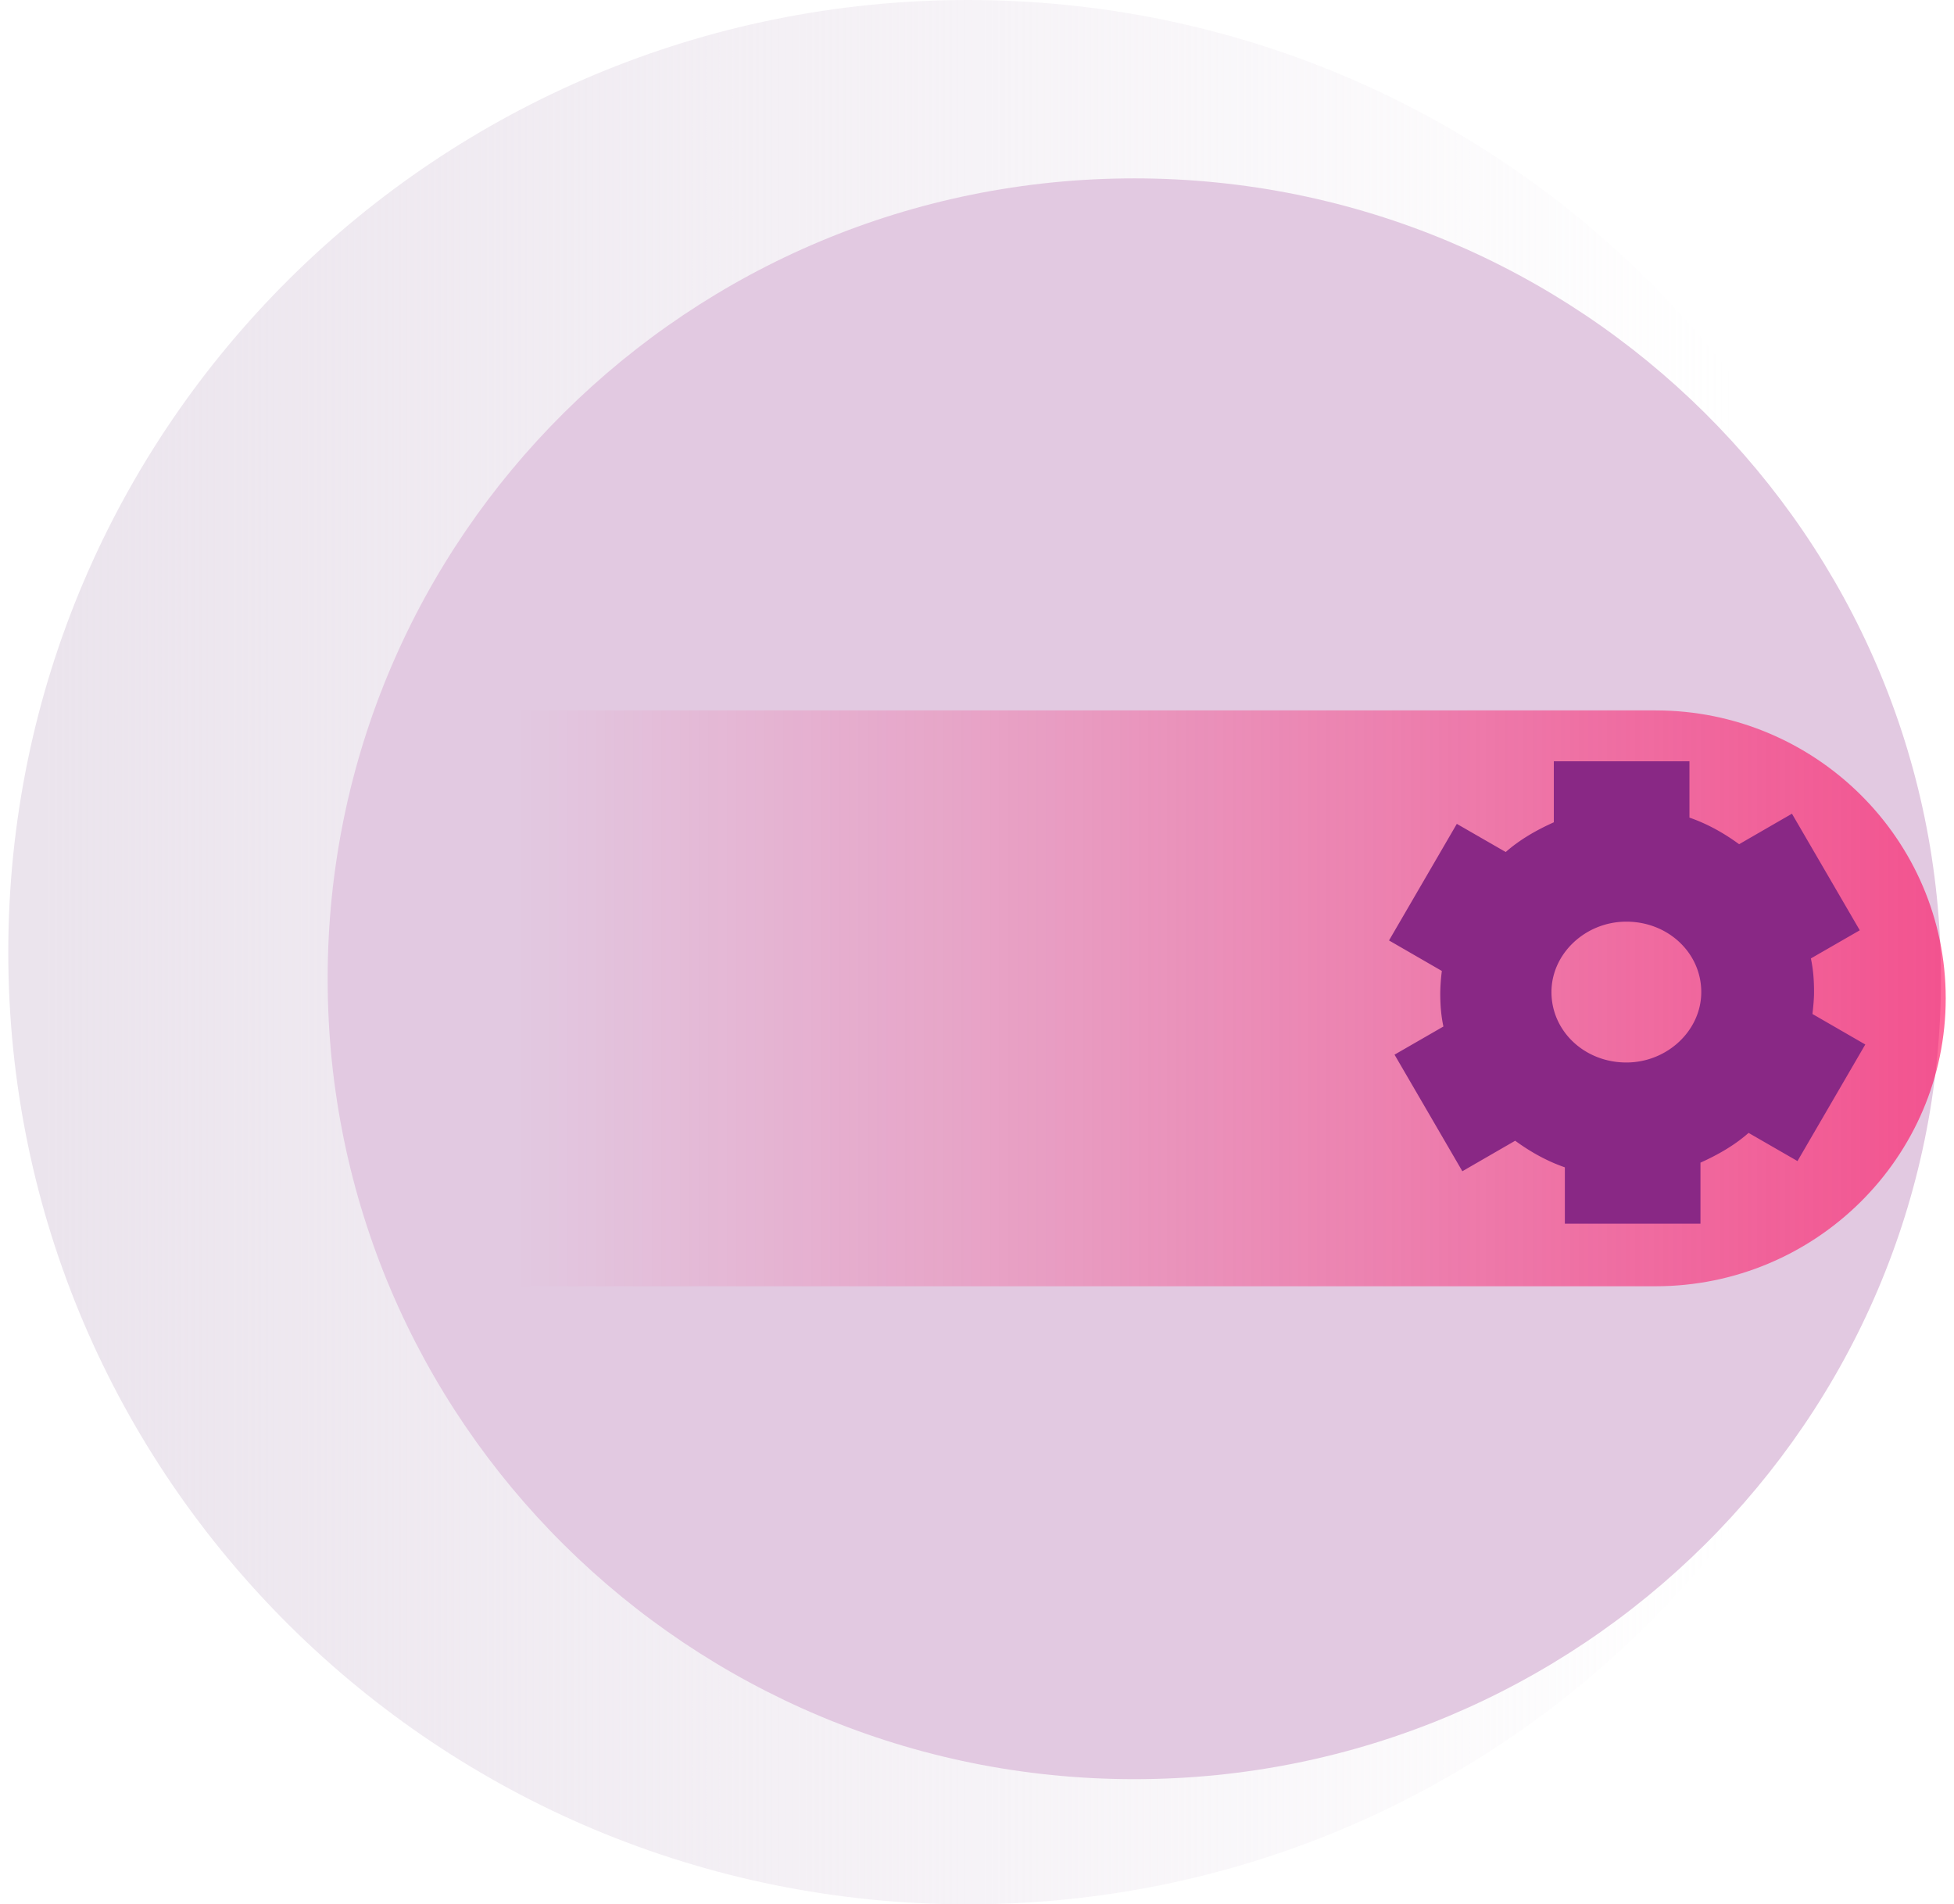 <svg width="118" height="115" fill="none" xmlns="http://www.w3.org/2000/svg"><g clip-path="url(#clip0)"><path d="M58.452 115c32.007 0 57.953-25.744 57.953-57.5S90.459 0 58.452 0C26.446 0 .5 25.744.5 57.5S26.446 115 58.452 115z" fill="url(#paint0_linear)"/><path d="M68.5 107.441c26.904 0 48.714-21.64 48.714-48.335 0-26.694-21.81-48.334-48.714-48.334s-48.714 21.64-48.714 48.334c0 26.695 21.81 48.335 48.714 48.335z" fill="#E2C9E1"/><path opacity=".8" d="M19.31 42.9h80.666c9.667 0 17.524 7.796 17.524 17.388 0 9.59-7.857 17.387-17.524 17.387H19.31V42.9z" fill="url(#paint1_linear)"/><path d="M108.548 70.115l4.095-7.04-3.191-1.842c.048-.426.096-.898.096-1.323 0-.71-.048-1.37-.191-2.032l2.953-1.7-4.096-7.04-3.19 1.842c-.905-.662-1.905-1.228-3-1.606v-3.402h-8.19v3.685c-1.048.472-2.048 1.04-2.905 1.795l-2.953-1.7-4.095 7.04 3.19 1.842a12.36 12.36 0 00-.095 1.323c0 .709.048 1.37.19 2.032l-2.952 1.7 4.096 7.04 3.19-1.842c.905.661 1.905 1.228 3 1.606v3.402h8.19V70.21c1.048-.473 2.048-1.04 2.905-1.796l2.953 1.701zm-5.81-10.205c0 2.315-2.048 4.252-4.524 4.252-2.523 0-4.523-1.89-4.523-4.252 0-2.316 2.047-4.253 4.523-4.253 2.524 0 4.524 1.89 4.524 4.253z" fill="#892885"/></g><defs><linearGradient id="paint0_linear" x1="2.351" y1="57.49" x2="104.592" y2="57.49" gradientUnits="userSpaceOnUse"><stop stop-color="#EBE4ED"/><stop offset="1" stop-color="#EBE4ED" stop-opacity="0"/></linearGradient><linearGradient id="paint1_linear" x1="146.538" y1="60.296" x2="31.185" y2="60.296" gradientUnits="userSpaceOnUse"><stop stop-color="#FE0358"/><stop offset="1" stop-color="#FE0358" stop-opacity="0"/></linearGradient><clipPath id="clip0"><path fill="#fff" transform="translate(.5)" d="M0 0h117v115H0z"/></clipPath></defs></svg>